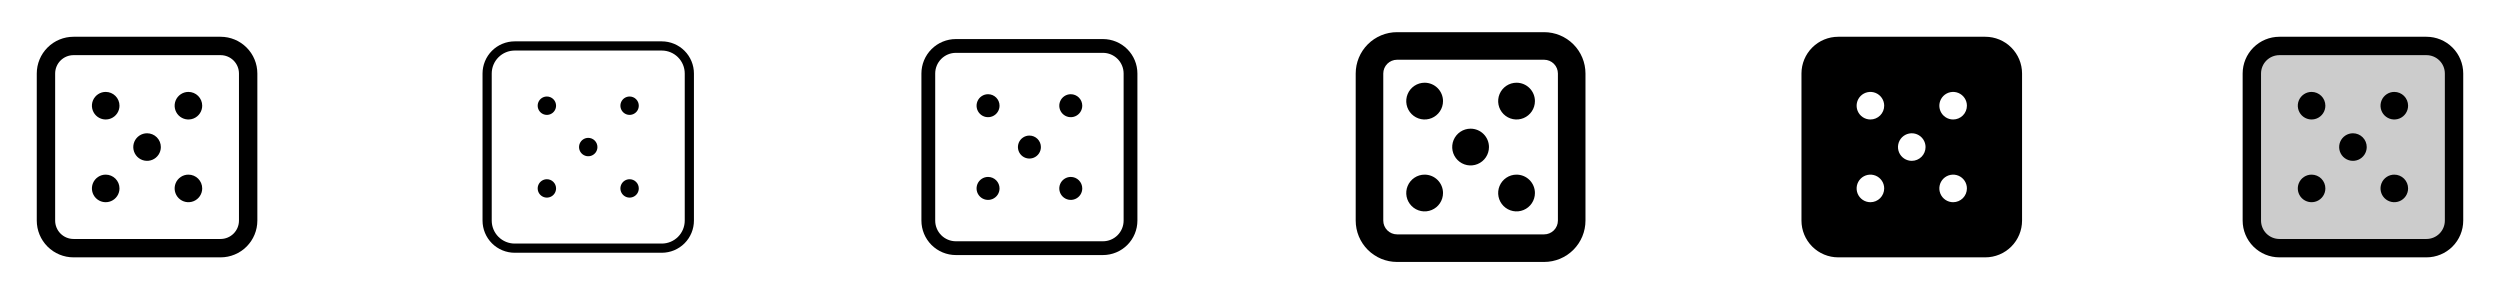 <svg width="272" height="32" viewBox="0 0 272 32" fill="none" xmlns="http://www.w3.org/2000/svg">
<g clip-path="url(#clip0_17_15458)">
<path d="M24 4H8C6.939 4 5.922 4.421 5.172 5.172C4.421 5.922 4 6.939 4 8V24C4 25.061 4.421 26.078 5.172 26.828C5.922 27.579 6.939 28 8 28H24C25.061 28 26.078 27.579 26.828 26.828C27.579 26.078 28 25.061 28 24V8C28 6.939 27.579 5.922 26.828 5.172C26.078 4.421 25.061 4 24 4ZM26 24C26 24.53 25.789 25.039 25.414 25.414C25.039 25.789 24.53 26 24 26H8C7.47 26 6.961 25.789 6.586 25.414C6.211 25.039 6 24.53 6 24V8C6 7.47 6.211 6.961 6.586 6.586C6.961 6.211 7.47 6 8 6H24C24.53 6 25.039 6.211 25.414 6.586C25.789 6.961 26 7.47 26 8V24ZM13 11.5C13 11.797 12.912 12.087 12.747 12.333C12.582 12.58 12.348 12.772 12.074 12.886C11.8 12.999 11.498 13.029 11.207 12.971C10.916 12.913 10.649 12.77 10.439 12.561C10.23 12.351 10.087 12.084 10.029 11.793C9.971 11.502 10.001 11.2 10.114 10.926C10.228 10.652 10.42 10.418 10.667 10.253C10.913 10.088 11.203 10 11.5 10C11.898 10 12.279 10.158 12.561 10.439C12.842 10.721 13 11.102 13 11.5ZM22 11.5C22 11.797 21.912 12.087 21.747 12.333C21.582 12.58 21.348 12.772 21.074 12.886C20.8 12.999 20.498 13.029 20.207 12.971C19.916 12.913 19.649 12.77 19.439 12.561C19.23 12.351 19.087 12.084 19.029 11.793C18.971 11.502 19.001 11.2 19.114 10.926C19.228 10.652 19.42 10.418 19.667 10.253C19.913 10.088 20.203 10 20.5 10C20.898 10 21.279 10.158 21.561 10.439C21.842 10.721 22 11.102 22 11.5ZM13 20.5C13 20.797 12.912 21.087 12.747 21.333C12.582 21.58 12.348 21.772 12.074 21.886C11.8 21.999 11.498 22.029 11.207 21.971C10.916 21.913 10.649 21.77 10.439 21.561C10.23 21.351 10.087 21.084 10.029 20.793C9.971 20.502 10.001 20.2 10.114 19.926C10.228 19.652 10.42 19.418 10.667 19.253C10.913 19.088 11.203 19 11.5 19C11.898 19 12.279 19.158 12.561 19.439C12.842 19.721 13 20.102 13 20.5ZM17.5 16C17.5 16.297 17.412 16.587 17.247 16.833C17.082 17.08 16.848 17.272 16.574 17.386C16.3 17.499 15.998 17.529 15.707 17.471C15.416 17.413 15.149 17.27 14.939 17.061C14.73 16.851 14.587 16.584 14.529 16.293C14.471 16.002 14.501 15.7 14.614 15.426C14.728 15.152 14.92 14.918 15.167 14.753C15.413 14.588 15.703 14.5 16 14.5C16.398 14.5 16.779 14.658 17.061 14.939C17.342 15.221 17.5 15.602 17.5 16ZM22 20.5C22 20.797 21.912 21.087 21.747 21.333C21.582 21.58 21.348 21.772 21.074 21.886C20.8 21.999 20.498 22.029 20.207 21.971C19.916 21.913 19.649 21.77 19.439 21.561C19.23 21.351 19.087 21.084 19.029 20.793C18.971 20.502 19.001 20.2 19.114 19.926C19.228 19.652 19.42 19.418 19.667 19.253C19.913 19.088 20.203 19 20.5 19C20.898 19 21.279 19.158 21.561 19.439C21.842 19.721 22 20.102 22 20.5Z" fill="currentColor"/>
<path d="M72 4.5H56C55.072 4.5 54.181 4.869 53.525 5.525C52.869 6.181 52.5 7.072 52.5 8V24C52.5 24.928 52.869 25.819 53.525 26.475C54.181 27.131 55.072 27.5 56 27.5H72C72.928 27.5 73.819 27.131 74.475 26.475C75.131 25.819 75.5 24.928 75.5 24V8C75.5 7.072 75.131 6.181 74.475 5.525C73.819 4.869 72.928 4.5 72 4.5ZM74.5 24C74.5 24.663 74.237 25.299 73.768 25.768C73.299 26.237 72.663 26.5 72 26.5H56C55.337 26.5 54.701 26.237 54.232 25.768C53.763 25.299 53.5 24.663 53.5 24V8C53.5 7.337 53.763 6.701 54.232 6.232C54.701 5.763 55.337 5.5 56 5.5H72C72.663 5.5 73.299 5.763 73.768 6.232C74.237 6.701 74.5 7.337 74.5 8V24ZM60.5 11.5C60.5 11.698 60.441 11.891 60.331 12.056C60.222 12.22 60.065 12.348 59.883 12.424C59.7 12.5 59.499 12.519 59.305 12.481C59.111 12.442 58.933 12.347 58.793 12.207C58.653 12.067 58.558 11.889 58.519 11.695C58.481 11.501 58.5 11.3 58.576 11.117C58.652 10.935 58.78 10.778 58.944 10.668C59.109 10.559 59.302 10.5 59.5 10.5C59.765 10.5 60.02 10.605 60.207 10.793C60.395 10.98 60.5 11.235 60.5 11.5ZM65 16C65 16.198 64.941 16.391 64.832 16.556C64.722 16.72 64.565 16.848 64.383 16.924C64.2 17 63.999 17.019 63.805 16.981C63.611 16.942 63.433 16.847 63.293 16.707C63.153 16.567 63.058 16.389 63.019 16.195C62.981 16.001 63 15.8 63.076 15.617C63.152 15.435 63.28 15.278 63.444 15.168C63.609 15.059 63.802 15 64 15C64.265 15 64.52 15.105 64.707 15.293C64.895 15.48 65 15.735 65 16ZM69.5 11.5C69.5 11.698 69.441 11.891 69.332 12.056C69.222 12.22 69.065 12.348 68.883 12.424C68.7 12.5 68.499 12.519 68.305 12.481C68.111 12.442 67.933 12.347 67.793 12.207C67.653 12.067 67.558 11.889 67.519 11.695C67.481 11.501 67.5 11.3 67.576 11.117C67.652 10.935 67.78 10.778 67.944 10.668C68.109 10.559 68.302 10.5 68.5 10.5C68.765 10.5 69.02 10.605 69.207 10.793C69.395 10.98 69.5 11.235 69.5 11.5ZM60.5 20.5C60.5 20.698 60.441 20.891 60.331 21.056C60.222 21.22 60.065 21.348 59.883 21.424C59.7 21.5 59.499 21.519 59.305 21.481C59.111 21.442 58.933 21.347 58.793 21.207C58.653 21.067 58.558 20.889 58.519 20.695C58.481 20.501 58.5 20.3 58.576 20.117C58.652 19.935 58.78 19.778 58.944 19.669C59.109 19.559 59.302 19.5 59.5 19.5C59.765 19.5 60.02 19.605 60.207 19.793C60.395 19.98 60.5 20.235 60.5 20.5ZM69.5 20.5C69.5 20.698 69.441 20.891 69.332 21.056C69.222 21.22 69.065 21.348 68.883 21.424C68.7 21.5 68.499 21.519 68.305 21.481C68.111 21.442 67.933 21.347 67.793 21.207C67.653 21.067 67.558 20.889 67.519 20.695C67.481 20.501 67.5 20.3 67.576 20.117C67.652 19.935 67.78 19.778 67.944 19.669C68.109 19.559 68.302 19.5 68.5 19.5C68.765 19.5 69.02 19.605 69.207 19.793C69.395 19.98 69.5 20.235 69.5 20.5Z" fill="currentColor"/>
<path d="M120 4.25H104C103.005 4.25 102.052 4.645 101.348 5.348C100.645 6.052 100.25 7.005 100.25 8V24C100.25 24.995 100.645 25.948 101.348 26.652C102.052 27.355 103.005 27.75 104 27.75H120C120.995 27.75 121.948 27.355 122.652 26.652C123.355 25.948 123.75 24.995 123.75 24V8C123.75 7.005 123.355 6.052 122.652 5.348C121.948 4.645 120.995 4.25 120 4.25ZM122.25 24C122.25 24.597 122.013 25.169 121.591 25.591C121.169 26.013 120.597 26.25 120 26.25H104C103.403 26.25 102.831 26.013 102.409 25.591C101.987 25.169 101.75 24.597 101.75 24V8C101.75 7.403 101.987 6.831 102.409 6.409C102.831 5.987 103.403 5.75 104 5.75H120C120.597 5.75 121.169 5.987 121.591 6.409C122.013 6.831 122.25 7.403 122.25 8V24ZM108.75 11.5C108.75 11.747 108.677 11.989 108.539 12.194C108.402 12.4 108.207 12.56 107.978 12.655C107.75 12.749 107.499 12.774 107.256 12.726C107.014 12.678 106.791 12.559 106.616 12.384C106.441 12.209 106.322 11.986 106.274 11.744C106.226 11.501 106.251 11.25 106.345 11.022C106.44 10.793 106.6 10.598 106.806 10.461C107.011 10.323 107.253 10.25 107.5 10.25C107.832 10.25 108.149 10.382 108.384 10.616C108.618 10.851 108.75 11.168 108.75 11.5ZM113.25 16C113.25 16.247 113.177 16.489 113.039 16.695C112.902 16.9 112.707 17.06 112.478 17.155C112.25 17.25 111.999 17.274 111.756 17.226C111.514 17.178 111.291 17.059 111.116 16.884C110.941 16.709 110.822 16.486 110.774 16.244C110.726 16.001 110.751 15.75 110.845 15.522C110.94 15.293 111.1 15.098 111.306 14.961C111.511 14.823 111.753 14.75 112 14.75C112.332 14.75 112.649 14.882 112.884 15.116C113.118 15.351 113.25 15.668 113.25 16ZM117.75 11.5C117.75 11.747 117.677 11.989 117.539 12.194C117.402 12.4 117.207 12.56 116.978 12.655C116.75 12.749 116.499 12.774 116.256 12.726C116.014 12.678 115.791 12.559 115.616 12.384C115.441 12.209 115.322 11.986 115.274 11.744C115.226 11.501 115.251 11.25 115.345 11.022C115.44 10.793 115.6 10.598 115.806 10.461C116.011 10.323 116.253 10.25 116.5 10.25C116.832 10.25 117.149 10.382 117.384 10.616C117.618 10.851 117.75 11.168 117.75 11.5ZM108.75 20.5C108.75 20.747 108.677 20.989 108.539 21.195C108.402 21.4 108.207 21.56 107.978 21.655C107.75 21.75 107.499 21.774 107.256 21.726C107.014 21.678 106.791 21.559 106.616 21.384C106.441 21.209 106.322 20.986 106.274 20.744C106.226 20.501 106.251 20.25 106.345 20.022C106.44 19.793 106.6 19.598 106.806 19.461C107.011 19.323 107.253 19.25 107.5 19.25C107.832 19.25 108.149 19.382 108.384 19.616C108.618 19.851 108.75 20.169 108.75 20.5ZM117.75 20.5C117.75 20.747 117.677 20.989 117.539 21.195C117.402 21.4 117.207 21.56 116.978 21.655C116.75 21.75 116.499 21.774 116.256 21.726C116.014 21.678 115.791 21.559 115.616 21.384C115.441 21.209 115.322 20.986 115.274 20.744C115.226 20.501 115.251 20.25 115.345 20.022C115.44 19.793 115.6 19.598 115.806 19.461C116.011 19.323 116.253 19.25 116.5 19.25C116.832 19.25 117.149 19.382 117.384 19.616C117.618 19.851 117.75 20.169 117.75 20.5Z" fill="currentColor"/>
<path d="M168 3.5H152C150.807 3.5 149.662 3.974 148.818 4.818C147.974 5.662 147.5 6.807 147.5 8V24C147.5 25.194 147.974 26.338 148.818 27.182C149.662 28.026 150.807 28.5 152 28.5H168C169.193 28.5 170.338 28.026 171.182 27.182C172.026 26.338 172.5 25.194 172.5 24V8C172.5 6.807 172.026 5.662 171.182 4.818C170.338 3.974 169.193 3.5 168 3.5ZM169.5 24C169.5 24.398 169.342 24.779 169.061 25.061C168.779 25.342 168.398 25.5 168 25.5H152C151.602 25.5 151.221 25.342 150.939 25.061C150.658 24.779 150.5 24.398 150.5 24V8C150.5 7.602 150.658 7.221 150.939 6.939C151.221 6.658 151.602 6.5 152 6.5H168C168.398 6.5 168.779 6.658 169.061 6.939C169.342 7.221 169.5 7.602 169.5 8V24ZM157 11C157 11.396 156.883 11.782 156.663 12.111C156.443 12.44 156.131 12.696 155.765 12.848C155.4 12.999 154.998 13.039 154.61 12.962C154.222 12.884 153.865 12.694 153.586 12.414C153.306 12.134 153.116 11.778 153.038 11.39C152.961 11.002 153.001 10.6 153.152 10.235C153.304 9.869 153.56 9.557 153.889 9.337C154.218 9.117 154.604 9 155 9C155.53 9 156.039 9.211 156.414 9.586C156.789 9.961 157 10.47 157 11ZM162 16C162 16.396 161.883 16.782 161.663 17.111C161.443 17.44 161.131 17.696 160.765 17.848C160.4 17.999 159.998 18.039 159.61 17.962C159.222 17.884 158.865 17.694 158.586 17.414C158.306 17.134 158.116 16.778 158.038 16.39C157.961 16.002 158.001 15.6 158.152 15.235C158.304 14.869 158.56 14.557 158.889 14.337C159.218 14.117 159.604 14 160 14C160.53 14 161.039 14.211 161.414 14.586C161.789 14.961 162 15.47 162 16ZM167 11C167 11.396 166.883 11.782 166.663 12.111C166.443 12.44 166.131 12.696 165.765 12.848C165.4 12.999 164.998 13.039 164.61 12.962C164.222 12.884 163.865 12.694 163.586 12.414C163.306 12.134 163.116 11.778 163.038 11.39C162.961 11.002 163.001 10.6 163.152 10.235C163.304 9.869 163.56 9.557 163.889 9.337C164.218 9.117 164.604 9 165 9C165.53 9 166.039 9.211 166.414 9.586C166.789 9.961 167 10.47 167 11ZM157 21C157 21.396 156.883 21.782 156.663 22.111C156.443 22.44 156.131 22.696 155.765 22.848C155.4 22.999 154.998 23.039 154.61 22.962C154.222 22.884 153.865 22.694 153.586 22.414C153.306 22.134 153.116 21.778 153.038 21.39C152.961 21.002 153.001 20.6 153.152 20.235C153.304 19.869 153.56 19.557 153.889 19.337C154.218 19.117 154.604 19 155 19C155.53 19 156.039 19.211 156.414 19.586C156.789 19.961 157 20.47 157 21ZM167 21C167 21.396 166.883 21.782 166.663 22.111C166.443 22.44 166.131 22.696 165.765 22.848C165.4 22.999 164.998 23.039 164.61 22.962C164.222 22.884 163.865 22.694 163.586 22.414C163.306 22.134 163.116 21.778 163.038 21.39C162.961 21.002 163.001 20.6 163.152 20.235C163.304 19.869 163.56 19.557 163.889 19.337C164.218 19.117 164.604 19 165 19C165.53 19 166.039 19.211 166.414 19.586C166.789 19.961 167 20.47 167 21Z" fill="currentColor"/>
<path d="M216 4H200C198.939 4 197.922 4.421 197.172 5.172C196.421 5.922 196 6.939 196 8V24C196 25.061 196.421 26.078 197.172 26.828C197.922 27.579 198.939 28 200 28H216C217.061 28 218.078 27.579 218.828 26.828C219.579 26.078 220 25.061 220 24V8C220 6.939 219.579 5.922 218.828 5.172C218.078 4.421 217.061 4 216 4ZM203.5 22C203.203 22 202.913 21.912 202.667 21.747C202.42 21.582 202.228 21.348 202.114 21.074C202.001 20.8 201.971 20.498 202.029 20.207C202.087 19.916 202.23 19.649 202.439 19.439C202.649 19.23 202.916 19.087 203.207 19.029C203.498 18.971 203.8 19.001 204.074 19.114C204.348 19.228 204.582 19.42 204.747 19.667C204.912 19.913 205 20.203 205 20.5C205 20.898 204.842 21.279 204.561 21.561C204.279 21.842 203.898 22 203.5 22ZM203.5 13C203.203 13 202.913 12.912 202.667 12.747C202.42 12.582 202.228 12.348 202.114 12.074C202.001 11.8 201.971 11.498 202.029 11.207C202.087 10.916 202.23 10.649 202.439 10.439C202.649 10.23 202.916 10.087 203.207 10.029C203.498 9.971 203.8 10.001 204.074 10.114C204.348 10.228 204.582 10.42 204.747 10.667C204.912 10.913 205 11.203 205 11.5C205 11.898 204.842 12.279 204.561 12.561C204.279 12.842 203.898 13 203.5 13ZM208 17.5C207.703 17.5 207.413 17.412 207.167 17.247C206.92 17.082 206.728 16.848 206.614 16.574C206.501 16.3 206.471 15.998 206.529 15.707C206.587 15.416 206.73 15.149 206.939 14.939C207.149 14.73 207.416 14.587 207.707 14.529C207.998 14.471 208.3 14.501 208.574 14.614C208.848 14.728 209.082 14.92 209.247 15.167C209.412 15.413 209.5 15.703 209.5 16C209.5 16.398 209.342 16.779 209.061 17.061C208.779 17.342 208.398 17.5 208 17.5ZM212.5 22C212.203 22 211.913 21.912 211.667 21.747C211.42 21.582 211.228 21.348 211.114 21.074C211.001 20.8 210.971 20.498 211.029 20.207C211.087 19.916 211.23 19.649 211.439 19.439C211.649 19.23 211.916 19.087 212.207 19.029C212.498 18.971 212.8 19.001 213.074 19.114C213.348 19.228 213.582 19.42 213.747 19.667C213.912 19.913 214 20.203 214 20.5C214 20.898 213.842 21.279 213.561 21.561C213.279 21.842 212.898 22 212.5 22ZM212.5 13C212.203 13 211.913 12.912 211.667 12.747C211.42 12.582 211.228 12.348 211.114 12.074C211.001 11.8 210.971 11.498 211.029 11.207C211.087 10.916 211.23 10.649 211.439 10.439C211.649 10.23 211.916 10.087 212.207 10.029C212.498 9.971 212.8 10.001 213.074 10.114C213.348 10.228 213.582 10.42 213.747 10.667C213.912 10.913 214 11.203 214 11.5C214 11.898 213.842 12.279 213.561 12.561C213.279 12.842 212.898 13 212.5 13Z" fill="currentColor"/>
<path opacity="0.2" d="M267 8V24C267 24.796 266.684 25.559 266.121 26.121C265.559 26.684 264.796 27 264 27H248C247.204 27 246.441 26.684 245.879 26.121C245.316 25.559 245 24.796 245 24V8C245 7.204 245.316 6.441 245.879 5.879C246.441 5.316 247.204 5 248 5H264C264.796 5 265.559 5.316 266.121 5.879C266.684 6.441 267 7.204 267 8Z" fill="currentColor"/>
<path d="M264 4H248C246.939 4 245.922 4.421 245.172 5.172C244.421 5.922 244 6.939 244 8V24C244 25.061 244.421 26.078 245.172 26.828C245.922 27.579 246.939 28 248 28H264C265.061 28 266.078 27.579 266.828 26.828C267.579 26.078 268 25.061 268 24V8C268 6.939 267.579 5.922 266.828 5.172C266.078 4.421 265.061 4 264 4ZM266 24C266 24.53 265.789 25.039 265.414 25.414C265.039 25.789 264.53 26 264 26H248C247.47 26 246.961 25.789 246.586 25.414C246.211 25.039 246 24.53 246 24V8C246 7.47 246.211 6.961 246.586 6.586C246.961 6.211 247.47 6 248 6H264C264.53 6 265.039 6.211 265.414 6.586C265.789 6.961 266 7.47 266 8V24ZM253 11.5C253 11.797 252.912 12.087 252.747 12.333C252.582 12.58 252.348 12.772 252.074 12.886C251.8 12.999 251.498 13.029 251.207 12.971C250.916 12.913 250.649 12.77 250.439 12.561C250.23 12.351 250.087 12.084 250.029 11.793C249.971 11.502 250.001 11.2 250.114 10.926C250.228 10.652 250.42 10.418 250.667 10.253C250.913 10.088 251.203 10 251.5 10C251.898 10 252.279 10.158 252.561 10.439C252.842 10.721 253 11.102 253 11.5ZM262 11.5C262 11.797 261.912 12.087 261.747 12.333C261.582 12.58 261.348 12.772 261.074 12.886C260.8 12.999 260.498 13.029 260.207 12.971C259.916 12.913 259.649 12.77 259.439 12.561C259.23 12.351 259.087 12.084 259.029 11.793C258.971 11.502 259.001 11.2 259.114 10.926C259.228 10.652 259.42 10.418 259.667 10.253C259.913 10.088 260.203 10 260.5 10C260.898 10 261.279 10.158 261.561 10.439C261.842 10.721 262 11.102 262 11.5ZM253 20.5C253 20.797 252.912 21.087 252.747 21.333C252.582 21.58 252.348 21.772 252.074 21.886C251.8 21.999 251.498 22.029 251.207 21.971C250.916 21.913 250.649 21.77 250.439 21.561C250.23 21.351 250.087 21.084 250.029 20.793C249.971 20.502 250.001 20.2 250.114 19.926C250.228 19.652 250.42 19.418 250.667 19.253C250.913 19.088 251.203 19 251.5 19C251.898 19 252.279 19.158 252.561 19.439C252.842 19.721 253 20.102 253 20.5ZM257.5 16C257.5 16.297 257.412 16.587 257.247 16.833C257.082 17.08 256.848 17.272 256.574 17.386C256.3 17.499 255.998 17.529 255.707 17.471C255.416 17.413 255.149 17.27 254.939 17.061C254.73 16.851 254.587 16.584 254.529 16.293C254.471 16.002 254.501 15.7 254.614 15.426C254.728 15.152 254.92 14.918 255.167 14.753C255.413 14.588 255.703 14.5 256 14.5C256.398 14.5 256.779 14.658 257.061 14.939C257.342 15.221 257.5 15.602 257.5 16ZM262 20.5C262 20.797 261.912 21.087 261.747 21.333C261.582 21.58 261.348 21.772 261.074 21.886C260.8 21.999 260.498 22.029 260.207 21.971C259.916 21.913 259.649 21.77 259.439 21.561C259.23 21.351 259.087 21.084 259.029 20.793C258.971 20.502 259.001 20.2 259.114 19.926C259.228 19.652 259.42 19.418 259.667 19.253C259.913 19.088 260.203 19 260.5 19C260.898 19 261.279 19.158 261.561 19.439C261.842 19.721 262 20.102 262 20.5Z" fill="currentColor"/>
</g>
<defs>
<clipPath id="clip0_17_15458">
<rect width="272" height="32" rx="5" fill="white"/>
</clipPath>
</defs>
</svg>
